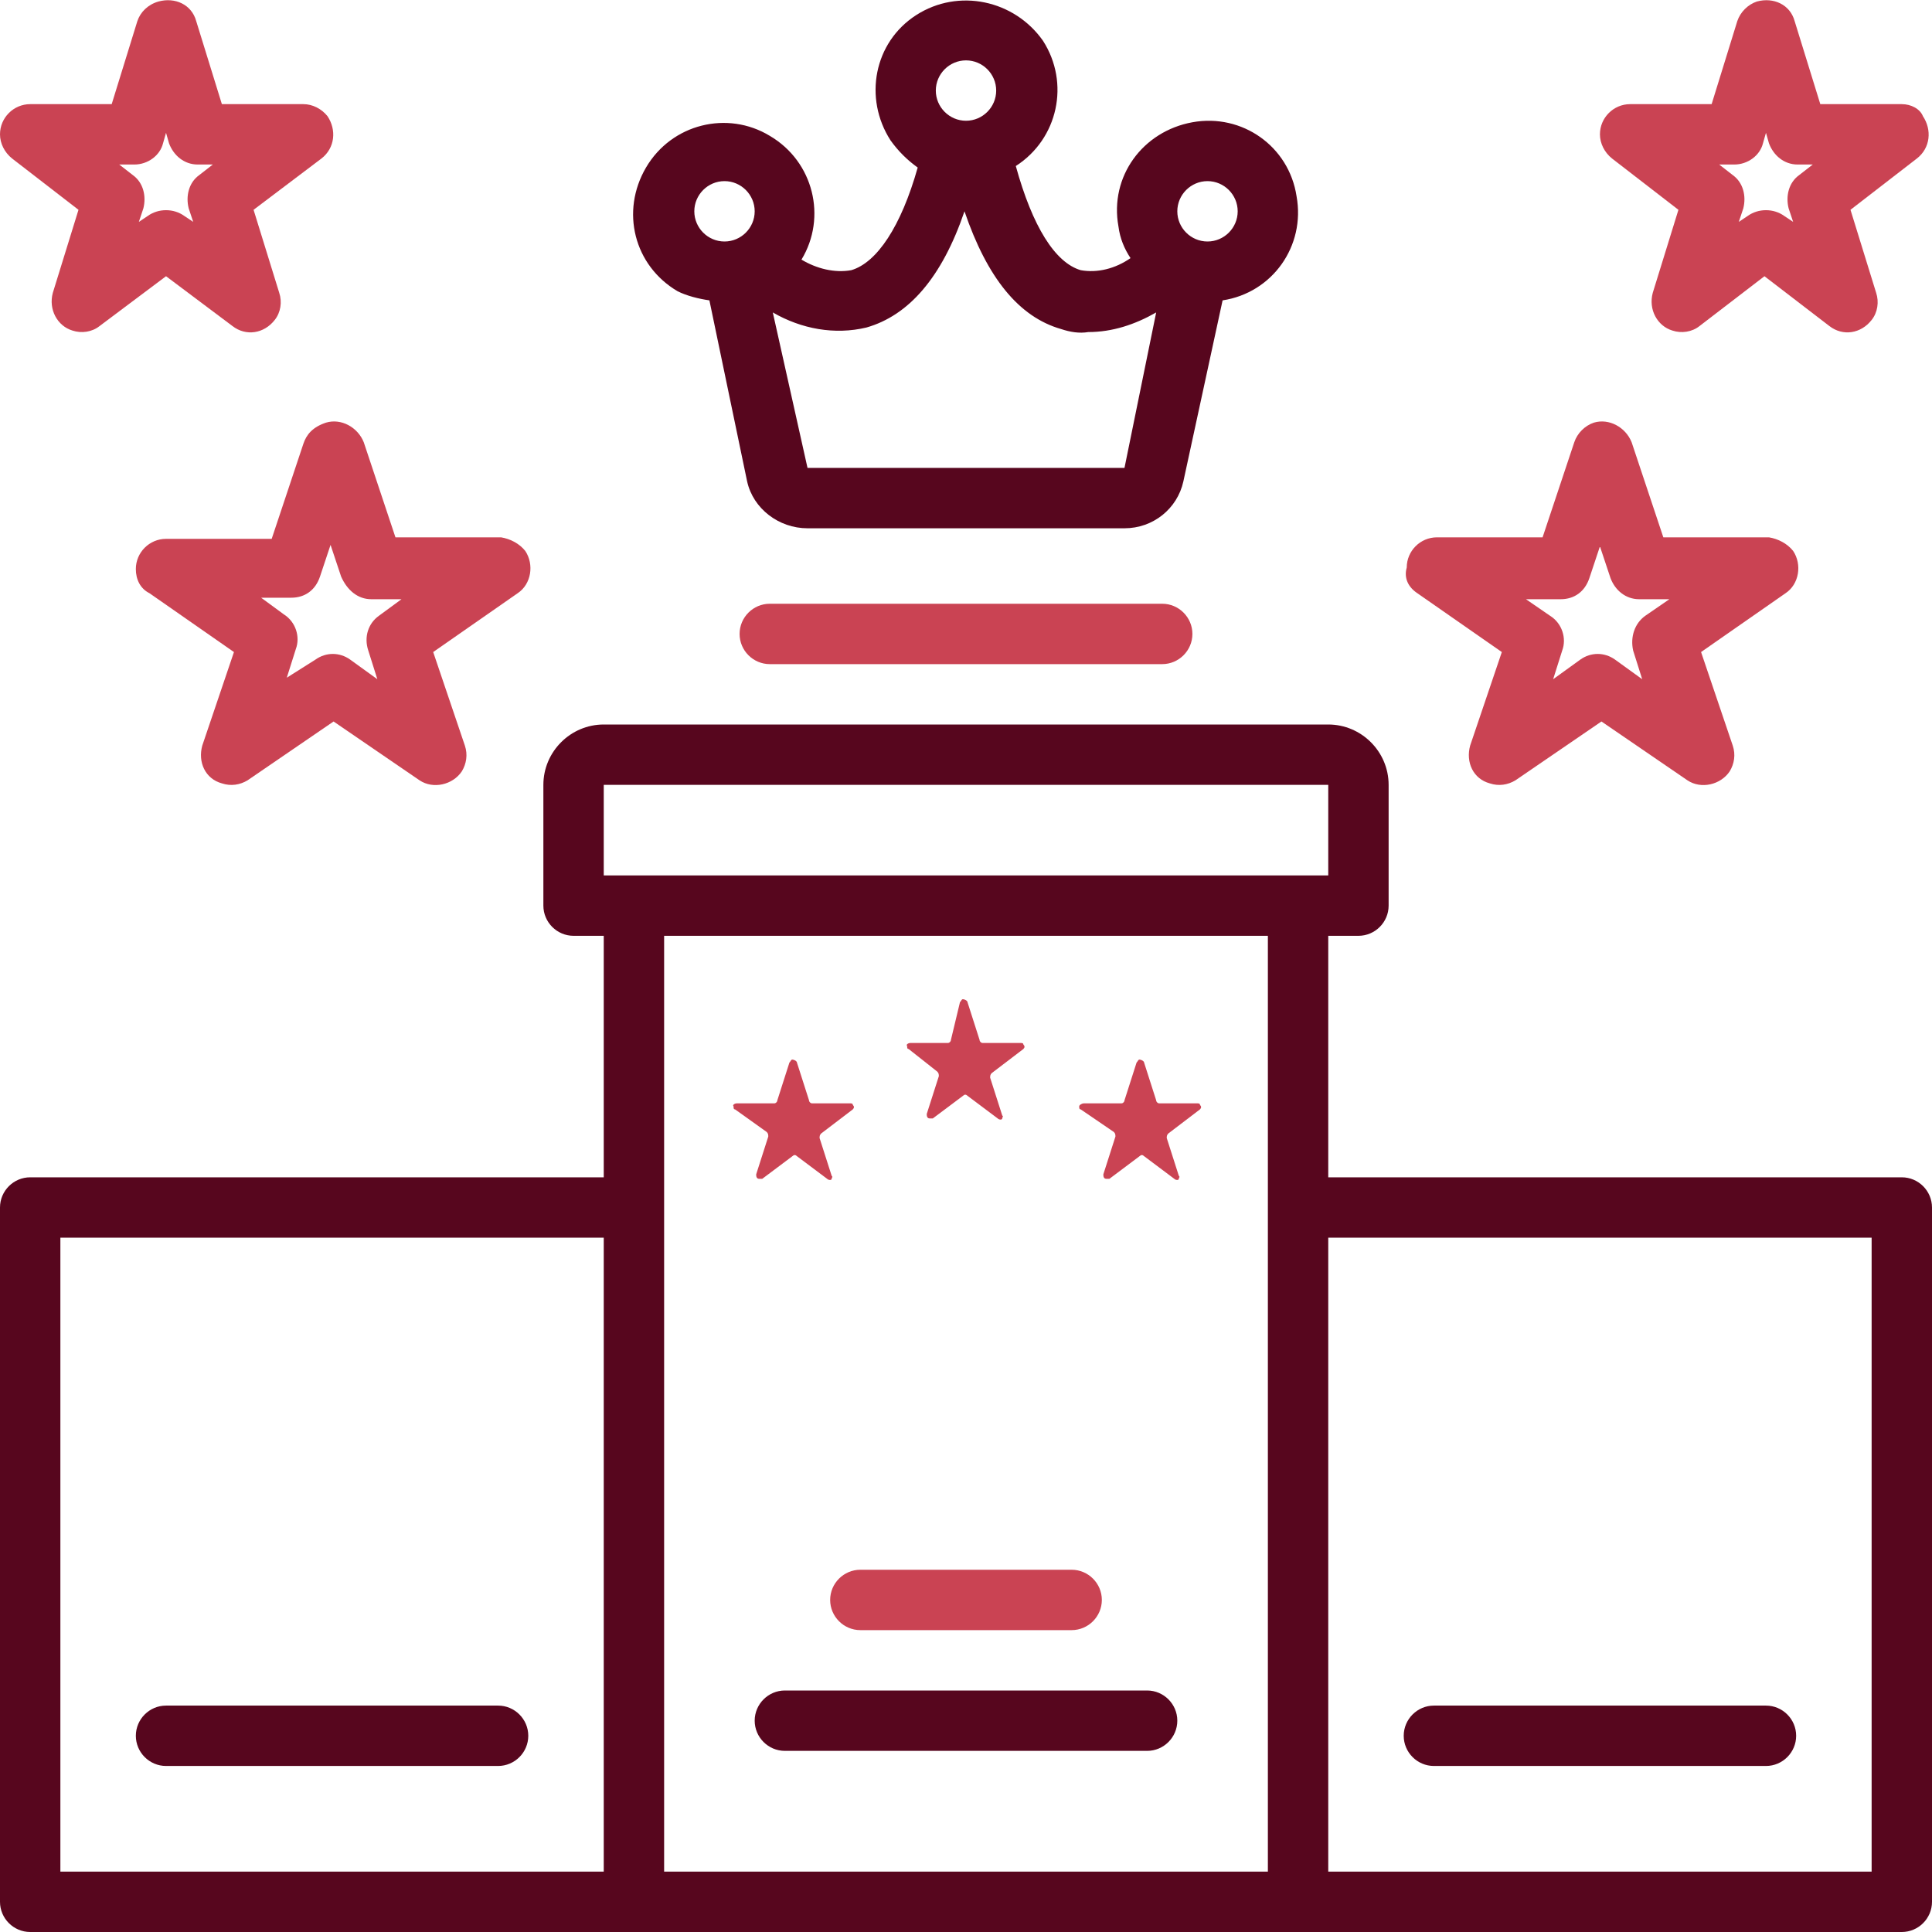<svg
  width="100%"
  height="100%"
  viewBox="0 0 128 128"
  version="1.1"
  xmlns="http://www.w3.org/2000/svg"
  xmlns:xlink="http://www.w3.org/1999/xlink"
  xml:space="preserve"
  xmlns:serif="http://www.serif.com/"
  style="
    fill-rule: evenodd;
    clip-rule: evenodd;
    stroke-linejoin: round;
    stroke-miterlimit: 2;
  "
>
  <path
    d="M126,78L88,78L88,62L90,62C91.1,62 92,61.1 92,60L92,52C92,49.8 90.2,48 88,48L40,48C37.8,48 36,49.8 36,52L36,60C36,61.1 36.9,62 38,62L40,62L40,78L2,78C0.9,78 0,78.9 0,80L0,126C0,127.1 0.9,128 2,128L126,128C127.1,128 128,127.1 128,126L128,80C128,78.9 127.1,78 126,78ZM40,124L4,124L4,82L40,82L40,124ZM40,52L88,52L88,58L40,58L40,52ZM84,62L84,124L44,124L44,62L84,62ZM124,124L88,124L88,82L124,82L124,124Z"
    style="fill: rgb(87, 6, 30); fill-rule: nonzero"
  />
  <path
    d="M77,40L51,40C49.9,40 49,40.9 49,42C49,43.1 49.9,44 51,44L77,44C78.1,44 79,43.1 79,42C79,40.9 78.1,40 77,40Z"
    style="fill: rgb(202, 67, 83); fill-rule: nonzero"
  />
  <path
    d="M20.1,29.4L18,35.7L11,35.7C9.9,35.7 9,36.6 9,37.7C9,38.4 9.3,39 9.9,39.3L15.5,43.2L13.4,49.4C13.1,50.5 13.6,51.6 14.7,51.9C15.3,52.1 15.9,52 16.4,51.7L22.1,47.8L27.8,51.7C28.7,52.3 30,52 30.6,51.1C30.9,50.6 31,50 30.8,49.4L28.7,43.2L34.3,39.3C35.2,38.7 35.4,37.4 34.8,36.5C34.4,36 33.8,35.7 33.2,35.6L26.2,35.6L24.1,29.3C23.7,28.3 22.6,27.7 21.6,28C20.7,28.3 20.3,28.8 20.1,29.4ZM24.6,39.7L26.6,39.7L25.1,40.8C24.4,41.3 24.1,42.2 24.4,43.1L25,45L23.2,43.7C22.5,43.2 21.6,43.2 20.9,43.7L19,44.9L19.6,43C19.9,42.2 19.6,41.2 18.8,40.7L17.3,39.6L19.3,39.6C20.2,39.6 20.9,39.1 21.2,38.2L21.9,36.1L22.6,38.2C23,39.1 23.7,39.7 24.6,39.7Z"
    style="fill: rgb(202, 67, 83); fill-rule: nonzero"
  />
  <path
    d="M5.2,13.9L3.5,19.4C3.2,20.5 3.8,21.6 4.8,21.9C5.4,22.1 6.1,22 6.6,21.6L11,18.3L15.4,21.6C16.3,22.3 17.5,22.1 18.2,21.2C18.6,20.7 18.7,20 18.5,19.4L16.8,13.9L21.3,10.5C22.2,9.8 22.3,8.6 21.7,7.7C21.3,7.2 20.7,6.9 20.1,6.9L14.7,6.9L13,1.4C12.7,0.3 11.6,-0.2 10.5,0.1C9.8,0.3 9.3,0.8 9.1,1.4L7.4,6.9L2,6.9C0.9,6.9 0,7.8 0,8.9C0,9.5 0.3,10.1 0.8,10.5L5.2,13.9ZM8.9,10.9C9.8,10.9 10.6,10.3 10.8,9.5L11,8.8L11.2,9.5C11.5,10.3 12.2,10.9 13.1,10.9L14.1,10.9L13.2,11.6C12.5,12.1 12.3,13 12.5,13.8L12.8,14.7L12.2,14.3C11.5,13.8 10.5,13.8 9.8,14.3L9.2,14.7L9.5,13.8C9.7,13 9.5,12.1 8.8,11.6L7.9,10.9L8.9,10.9Z"
    style="fill: rgb(202, 67, 83); fill-rule: nonzero"
  />
  <path
    d="M93.9,39.3L99.5,43.2L97.4,49.4C97.1,50.5 97.6,51.6 98.7,51.9C99.3,52.1 99.9,52 100.4,51.7L106.1,47.8L111.8,51.7C112.7,52.3 114,52 114.6,51.1C114.9,50.6 115,50 114.8,49.4L112.7,43.2L118.3,39.3C119.2,38.7 119.4,37.4 118.8,36.5C118.4,36 117.8,35.7 117.2,35.6L110.2,35.6L108.1,29.3C107.7,28.3 106.6,27.7 105.6,28C105,28.2 104.5,28.7 104.3,29.3L102.2,35.6L95.2,35.6C94.1,35.6 93.2,36.5 93.2,37.6C93,38.3 93.3,38.9 93.9,39.3ZM103.4,39.7C104.3,39.7 105,39.2 105.3,38.3L106,36.2L106.7,38.3C107,39.1 107.7,39.7 108.6,39.7L110.6,39.7L109,40.8C108.3,41.3 108,42.2 108.2,43.1L108.8,45L107,43.7C106.3,43.2 105.4,43.2 104.7,43.7L102.9,45L103.5,43.1C103.8,42.3 103.5,41.3 102.7,40.8L101.1,39.7L103.4,39.7Z"
    style="fill: rgb(202, 67, 83); fill-rule: nonzero"
  />
  <path
    d="M126,6.9L120.6,6.9L118.9,1.4C118.6,0.3 117.5,-0.2 116.4,0.1C115.8,0.3 115.3,0.8 115.1,1.4L113.4,6.9L108,6.9C106.9,6.9 106,7.8 106,8.9C106,9.5 106.3,10.1 106.8,10.5L111.2,13.9L109.5,19.4C109.2,20.5 109.8,21.6 110.8,21.9C111.4,22.1 112.1,22 112.6,21.6L116.9,18.3L121.2,21.6C122.1,22.3 123.3,22.1 124,21.2C124.4,20.7 124.5,20 124.3,19.4L122.6,13.9L127,10.5C127.9,9.8 128,8.6 127.4,7.7C127.2,7.2 126.6,6.9 126,6.9ZM119.2,11.6C118.5,12.1 118.3,13 118.5,13.8L118.8,14.7L118.2,14.3C117.5,13.8 116.5,13.8 115.8,14.3L115.2,14.7L115.5,13.8C115.7,13 115.5,12.1 114.8,11.6L113.9,10.9L114.9,10.9C115.8,10.9 116.6,10.3 116.8,9.5L117,8.8L117.2,9.5C117.5,10.3 118.2,10.9 119.1,10.9L120.1,10.9L119.2,11.6Z"
    style="fill: rgb(202, 67, 83); fill-rule: nonzero"
  />
  <path
    d="M73.8,75C73.9,75.1 73.9,75.2 73.9,75.3L73.1,77.8C73.1,77.9 73.1,78.1 73.3,78.1L73.5,78.1L75.5,76.6C75.6,76.5 75.7,76.5 75.8,76.6L77.8,78.1C77.9,78.2 78.1,78.2 78.1,78.1C78.1,78 78.2,78 78.1,77.9L77.3,75.4C77.3,75.3 77.3,75.2 77.4,75.1L79.5,73.5C79.6,73.4 79.6,73.3 79.5,73.2C79.5,73.1 79.4,73.1 79.3,73.1L76.8,73.1C76.7,73.1 76.6,73 76.6,72.9L75.8,70.4C75.8,70.3 75.6,70.2 75.5,70.2C75.4,70.2 75.4,70.3 75.3,70.4L74.5,72.9C74.5,73 74.4,73.1 74.3,73.1L71.8,73.1C71.7,73.1 71.5,73.2 71.5,73.3C71.5,73.4 71.5,73.5 71.6,73.5L73.8,75Z"
    style="fill: rgb(202, 67, 83); fill-rule: nonzero"
  />
  <path
    d="M50.8,75C50.9,75.1 50.9,75.2 50.9,75.3L50.1,77.8C50.1,77.9 50.1,78.1 50.3,78.1L50.5,78.1L52.5,76.6C52.6,76.5 52.7,76.5 52.8,76.6L54.8,78.1C54.9,78.2 55.1,78.2 55.1,78.1C55.1,78 55.2,78 55.1,77.9L54.3,75.4C54.3,75.3 54.3,75.2 54.4,75.1L56.5,73.5C56.6,73.4 56.6,73.3 56.5,73.2C56.5,73.1 56.4,73.1 56.3,73.1L53.8,73.1C53.7,73.1 53.6,73 53.6,72.9L52.8,70.4C52.8,70.3 52.6,70.2 52.5,70.2C52.4,70.2 52.4,70.3 52.3,70.4L51.5,72.9C51.5,73 51.4,73.1 51.3,73.1L48.8,73.1C48.7,73.1 48.5,73.2 48.6,73.3C48.6,73.4 48.6,73.5 48.7,73.5L50.8,75Z"
    style="fill: rgb(202, 67, 83); fill-rule: nonzero"
  />
  <path
    d="M62.1,71C62.2,71.1 62.2,71.2 62.2,71.3L61.4,73.8C61.4,73.9 61.4,74.1 61.6,74.1L61.8,74.1L63.8,72.6C63.9,72.5 64,72.5 64.1,72.6L66.1,74.1C66.2,74.2 66.4,74.2 66.4,74.1C66.4,74 66.5,74 66.4,73.9L65.6,71.4C65.6,71.3 65.6,71.2 65.7,71.1L67.8,69.5C67.9,69.4 67.9,69.3 67.8,69.2C67.8,69.1 67.7,69.1 67.6,69.1L65.1,69.1C65,69.1 64.9,69 64.9,68.9L64.1,66.4C64.1,66.3 63.9,66.2 63.8,66.2C63.7,66.2 63.7,66.3 63.6,66.4L63,68.9C63,69 62.9,69.1 62.8,69.1L60.3,69.1C60.2,69.1 60,69.2 60.1,69.3C60.1,69.4 60.1,69.5 60.2,69.5L62.1,71Z"
    style="fill: rgb(202, 67, 83); fill-rule: nonzero"
  />
  <path
    d="M71,108C72.1,108 73,107.1 73,106C73,104.9 72.1,104 71,104L57,104C55.9,104 55,104.9 55,106C55,107.1 55.9,108 57,108L71,108Z"
    style="fill: rgb(202, 67, 83); fill-rule: nonzero"
  />
  <path
    d="M76,112L52,112C50.9,112 50,112.9 50,114C50,115.1 50.9,116 52,116L76,116C77.1,116 78,115.1 78,114C78,112.9 77.1,112 76,112Z"
    style="fill: rgb(87, 6, 30); fill-rule: nonzero"
  />
  <path
    d="M11,117L33,117C34.1,117 35,116.1 35,115C35,113.9 34.1,113 33,113L11,113C9.9,113 9,113.9 9,115C9,116.1 9.9,117 11,117Z"
    style="fill: rgb(87, 6, 30); fill-rule: nonzero"
  />
  <path
    d="M95,117L117,117C118.1,117 119,116.1 119,115C119,113.9 118.1,113 117,113L95,113C93.9,113 93,113.9 93,115C93,116.1 93.9,117 95,117Z"
    style="fill: rgb(87, 6, 30); fill-rule: nonzero"
  />
  <path
    d="M47,19.9L49.5,31.9C49.9,33.7 51.6,35 53.5,35L74.5,35C76.4,35 78,33.7 78.4,31.9L81,19.9C84.3,19.4 86.5,16.3 85.9,13C85.4,9.7 82.3,7.5 79,8.1C75.7,8.7 73.5,11.7 74.1,15C74.2,15.8 74.5,16.5 74.9,17.1C73.9,17.8 72.7,18.1 71.6,17.9C69.9,17.4 68.4,15 67.3,11C70.1,9.2 70.9,5.5 69.1,2.7C67.2,0 63.5,-0.8 60.7,1C57.9,2.8 57.2,6.5 59,9.3C59.5,10 60.1,10.6 60.8,11.1C59.7,15 58.1,17.4 56.4,17.9C55.3,18.1 54.1,17.8 53.1,17.2C54.8,14.4 53.9,10.7 51,9C48.2,7.3 44.5,8.2 42.8,11.1C41.1,14 42,17.6 44.9,19.3C45.5,19.6 46.3,19.8 47,19.9ZM80,12C81.1,12 82,12.9 82,14C82,15.1 81.1,16 80,16C78.9,16 78,15.1 78,14C78,12.9 78.9,12 80,12ZM64,4C65.1,4 66,4.9 66,6C66,7.1 65.1,8 64,8C62.9,8 62,7.1 62,6C62,4.9 62.9,4 64,4ZM57.4,21.7C60.2,20.9 62.4,18.4 63.9,14C65.4,18.4 67.5,21 70.3,21.8C70.9,22 71.5,22.1 72.1,22C73.7,22 75.2,21.5 76.6,20.7L74.5,31L53.5,31L51.2,20.7C53.1,21.8 55.3,22.2 57.4,21.7ZM48,12C49.1,12 50,12.9 50,14C50,15.1 49.1,16 48,16C46.9,16 46,15.1 46,14C46,12.9 46.9,12 48,12Z"
    style="fill: rgb(87, 6, 30); fill-rule: nonzero"
  />
</svg>
